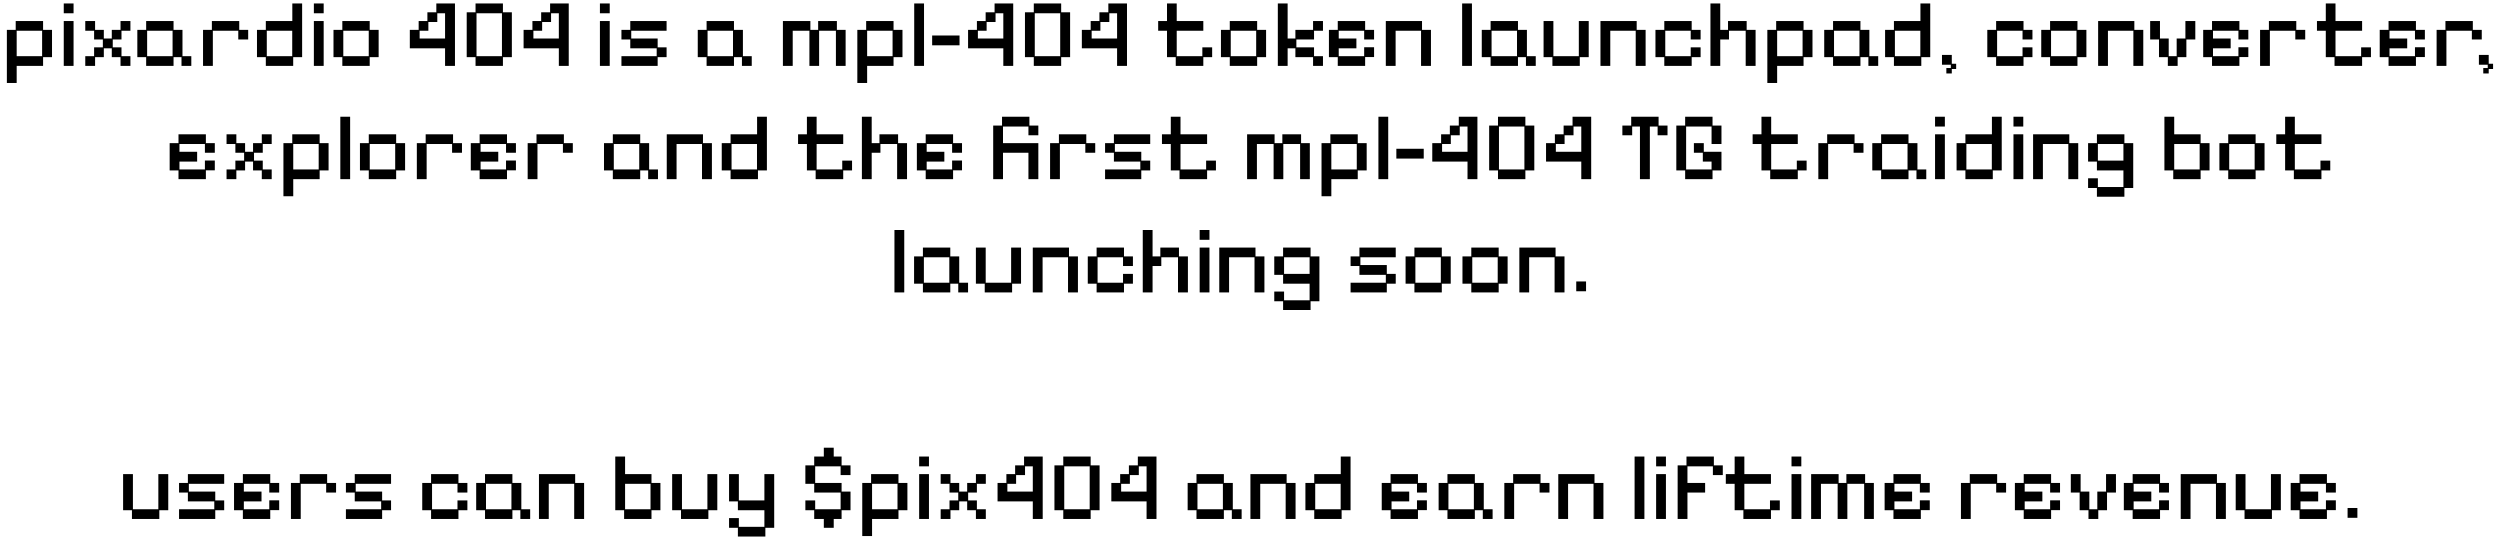 <svg width="309" height="67" viewBox="0 0 309 67" fill="none" xmlns="http://www.w3.org/2000/svg">
<path d="M0.849 10.256V3.692H1.941V2.6H5.325V3.692H6.429V7.064H5.325V8.144H2.061V10.256H0.849ZM2.061 6.944H5.205V3.8H2.061V6.944ZM7.88 8.144V2.6H9.092V8.144H7.88ZM7.88 1.64V0.428H9.092V1.64H7.88ZM10.54 8.144V6.944H11.632V5.852H12.712V4.88H11.632V3.8H10.54V2.6H11.752V3.692H12.832V4.76H13.816V3.692H14.896V2.6H16.12V3.8H15.016V4.88H13.936V5.852H15.016V6.944H16.12V8.144H14.896V7.064H13.816V5.972H12.832V7.064H11.752V8.144H10.54ZM18.066 8.144V7.064H16.974V3.692H18.066V2.6H21.45V3.692H22.554V6.944H23.646V8.144H22.434V7.064H21.45V8.144H18.066ZM18.186 6.944H21.33V3.8H18.186V6.944ZM25.095 8.144V3.692H26.187V2.6H29.571V3.692H30.675V4.88H29.451V3.8H26.307V8.144H25.095ZM32.855 8.144V7.064H31.763V3.692H32.855V2.6H36.131V0.428H37.343V7.064H36.239V8.144H32.855ZM32.975 6.944H36.119V3.8H32.975V6.944ZM38.794 8.144V2.6H40.006V8.144H38.794ZM38.794 1.64V0.428H40.006V1.64H38.794ZM42.312 8.144V7.064H41.22V3.692H42.312V2.6H45.696V3.692H46.8V7.064H45.696V8.144H42.312ZM42.432 6.944H45.576V3.8H42.432V6.944ZM55.01 8.144V5.972H50.654V3.692H51.746V2.6H52.826V1.52H53.93V0.428H56.234V8.144H55.01ZM51.866 4.76H55.01V1.64H54.05V2.72H52.946V3.8H51.866V4.76ZM58.777 8.144V7.064H57.685V1.52H58.777V0.428H62.161V1.52H63.265V7.064H62.161V8.144H58.777ZM58.897 6.944H62.041V1.64H58.897V6.944ZM69.072 8.144V5.972H64.716V3.692H65.808V2.6H66.888V1.52H67.992V0.428H70.296V8.144H69.072ZM65.928 4.76H69.072V1.64H68.112V2.72H67.008V3.8H65.928V4.76ZM74.15 8.144V2.6H75.362V8.144H74.15ZM74.15 1.64V0.428H75.362V1.64H74.15ZM76.81 8.144V6.944H81.166V5.972H77.902V4.88H76.81V3.692H77.902V2.6H82.39V3.8H78.022V4.76H81.286V5.852H82.39V7.064H81.286V8.144H76.81ZM87.335 8.144V7.064H86.243V3.692H87.335V2.6H90.719V3.692H91.823V6.944H92.915V8.144H91.703V7.064H90.719V8.144H87.335ZM87.455 6.944H90.599V3.8H87.455V6.944ZM96.767 8.144V2.6H100.163V3.692H101.123V2.6H103.439V3.692H104.519V8.144H103.319V3.8H101.243V8.144H100.043V3.8H97.979V8.144H96.767ZM105.966 10.256V3.692H107.058V2.6H110.442V3.692H111.546V7.064H110.442V8.144H107.178V10.256H105.966ZM107.178 6.944H110.322V3.8H107.178V6.944ZM112.997 8.144V0.428H114.209V8.144H112.997ZM115.214 5.6V4.388H118.598V5.6H115.214ZM124.01 8.144V5.972H119.654V3.692H120.746V2.6H121.826V1.52H122.93V0.428H125.234V8.144H124.01ZM120.866 4.76H124.01V1.64H123.05V2.72H121.946V3.8H120.866V4.76ZM127.777 8.144V7.064H126.685V1.52H127.777V0.428H131.161V1.52H132.265V7.064H131.161V8.144H127.777ZM127.897 6.944H131.041V1.64H127.897V6.944ZM138.072 8.144V5.972H133.716V3.692H134.808V2.6H135.888V1.52H136.992V0.428H139.296V8.144H138.072ZM134.928 4.76H138.072V1.64H137.112V2.72H136.008V3.8H134.928V4.76ZM145.322 8.144V7.064H144.242V3.8H143.15V2.6H144.242V0.428H145.442V2.6H148.73V3.8H145.442V6.944H148.61V5.852H149.822V7.064H148.73V8.144H145.322ZM152 8.144V7.064H150.908V3.692H152V2.6H155.384V3.692H156.488V7.064H155.384V8.144H152ZM152.12 6.944H155.264V3.8H152.12V6.944ZM157.939 8.144V0.428H159.151V4.76H160.111V3.692H162.295V2.6H163.519V3.8H162.415V4.88H160.231V5.852H162.415V6.944H163.519V8.144H162.295V7.064H160.111V5.972H159.151V8.144H157.939ZM165.347 8.144V7.064H164.255V3.692H165.347V2.6H168.731V3.692H169.835V4.88H168.611V3.8H165.467V4.76H167.651V5.972H165.467V6.944H168.611V5.84H169.835V7.052H168.731V8.144H165.347ZM171.286 8.144V2.6H175.762V3.692H176.866V8.144H175.642V3.8H172.498V8.144H171.286ZM180.72 8.144V0.428H181.932V8.144H180.72ZM184.238 8.144V7.064H183.146V3.692H184.238V2.6H187.622V3.692H188.726V6.944H189.818V8.144H188.606V7.064H187.622V8.144H184.238ZM184.358 6.944H187.502V3.8H184.358V6.944ZM191.878 8.144V7.064H190.786V2.6H191.998V6.944H195.142V2.6H196.366V7.064H195.262V8.144H191.878ZM197.818 8.144V2.6H202.294V3.692H203.398V8.144H202.174V3.8H199.03V8.144H197.818ZM205.707 8.144V7.064H204.615V3.692H205.707V2.6H209.091V3.692H210.195V4.88H208.971V3.8H205.827V6.944H208.971V5.852H210.195V7.064H209.091V8.144H205.707ZM211.411 8.144V0.428H212.623V3.692H213.583V2.6H215.887V3.692H216.991V8.144H215.767V3.8H213.703V4.88H212.623V8.144H211.411ZM218.443 10.256V3.692H219.535V2.6H222.919V3.692H224.023V7.064H222.919V8.144H219.655V10.256H218.443ZM219.655 6.944H222.799V3.8H219.655V6.944ZM226.566 8.144V7.064H225.474V3.692H226.566V2.6H229.95V3.692H231.054V6.944H232.146V8.144H230.934V7.064H229.95V8.144H226.566ZM226.686 6.944H229.83V3.8H226.686V6.944ZM234.089 8.144V7.064H232.997V3.692H234.089V2.6H237.365V0.428H238.577V7.064H237.473V8.144H234.089ZM234.209 6.944H237.353V3.8H234.209V6.944ZM240.569 9.08V8.408H241.121V8H240.029V6.788H241.241V7.88H241.781V8.528H241.241V9.08H240.569ZM246.722 8.144V7.064H245.63V3.692H246.722V2.6H250.106V3.692H251.21V4.88H249.986V3.8H246.842V6.944H249.986V5.852H251.21V7.064H250.106V8.144H246.722ZM253.39 8.144V7.064H252.298V3.692H253.39V2.6H256.774V3.692H257.878V7.064H256.774V8.144H253.39ZM253.51 6.944H256.654V3.8H253.51V6.944ZM259.329 8.144V2.6H263.805V3.692H264.909V8.144H263.685V3.8H260.541V8.144H259.329ZM267.944 8.144V7.064H266.852V4.88H265.76V2.6H266.972V4.76H268.052V6.944H269.036V4.76H270.116V2.6H271.34V4.88H270.236V7.064H269.156V8.144H267.944ZM273.406 8.144V7.064H272.314V3.692H273.406V2.6H276.79V3.692H277.894V4.88H276.67V3.8H273.526V4.76H275.71V5.972H273.526V6.944H276.67V5.84H277.894V7.052H276.79V8.144H273.406ZM279.345 8.144V3.692H280.437V2.6H283.821V3.692H284.925V4.88H283.701V3.8H280.557V8.144H279.345ZM288.548 8.144V7.064H287.468V3.8H286.376V2.6H287.468V0.428H288.668V2.6H291.956V3.8H288.668V6.944H291.836V5.852H293.048V7.064H291.956V8.144H288.548ZM295.226 8.144V7.064H294.134V3.692H295.226V2.6H298.61V3.692H299.714V4.88H298.49V3.8H295.346V4.76H297.53V5.972H295.346V6.944H298.49V5.84H299.714V7.052H298.61V8.144H295.226ZM301.165 8.144V3.692H302.257V2.6H305.641V3.692H306.745V4.88H305.521V3.8H302.377V8.144H301.165ZM306.932 9.08V8.408H307.484V8H306.392V6.788H307.604V7.88H308.144V8.528H307.604V9.08H306.932ZM22.062 22.144V21.064H20.97V17.692H22.062V16.6H25.446V17.692H26.55V18.88H25.326V17.8H22.182V18.76H24.366V19.972H22.182V20.944H25.326V19.84H26.55V21.052H25.446V22.144H22.062ZM28.001 22.144V20.944H29.093V19.852H30.173V18.88H29.093V17.8H28.001V16.6H29.213V17.692H30.293V18.76H31.277V17.692H32.357V16.6H33.581V17.8H32.477V18.88H31.397V19.852H32.477V20.944H33.581V22.144H32.357V21.064H31.277V19.972H30.293V21.064H29.213V22.144H28.001ZM35.032 24.256V17.692H36.124V16.6H39.508V17.692H40.612V21.064H39.508V22.144H36.245V24.256H35.032ZM36.245 20.944H39.389V17.8H36.245V20.944ZM42.064 22.144V14.428H43.276V22.144H42.064ZM45.581 22.144V21.064H44.489V17.692H45.581V16.6H48.965V17.692H50.069V21.064H48.965V22.144H45.581ZM45.702 20.944H48.846V17.8H45.702V20.944ZM51.521 22.144V17.692H52.613V16.6H55.997V17.692H57.101V18.88H55.877V17.8H52.733V22.144H51.521ZM59.281 22.144V21.064H58.189V17.692H59.281V16.6H62.665V17.692H63.769V18.88H62.545V17.8H59.401V18.76H61.585V19.972H59.401V20.944H62.545V19.84H63.769V21.052H62.665V22.144H59.281ZM65.22 22.144V17.692H66.312V16.6H69.696V17.692H70.8V18.88H69.576V17.8H66.432V22.144H65.22ZM75.746 22.144V21.064H74.654V17.692H75.746V16.6H79.13V17.692H80.234V20.944H81.326V22.144H80.114V21.064H79.13V22.144H75.746ZM75.866 20.944H79.01V17.8H75.866V20.944ZM82.411 22.144V16.6H86.887V17.692H87.991V22.144H86.767V17.8H83.623V22.144H82.411ZM90.3 22.144V21.064H89.208V17.692H90.3V16.6H93.576V14.428H94.788V21.064H93.684V22.144H90.3ZM90.42 20.944H93.564V17.8H90.42V20.944ZM100.814 22.144V21.064H99.734V17.8H98.642V16.6H99.734V14.428H100.934V16.6H104.222V17.8H100.934V20.944H104.102V19.852H105.314V21.064H104.222V22.144H100.814ZM106.529 22.144V14.428H107.741V17.692H108.701V16.6H111.005V17.692H112.109V22.144H110.885V17.8H108.821V18.88H107.741V22.144H106.529ZM114.417 22.144V21.064H113.325V17.692H114.417V16.6H117.801V17.692H118.905V18.88H117.681V17.8H114.537V18.76H116.721V19.972H114.537V20.944H117.681V19.84H118.905V21.052H117.801V22.144H114.417ZM122.759 22.144V15.52H123.851V14.428H127.235V15.52H128.339V16.72H127.115V15.64H123.971V17.692H128.339V22.144H127.115V18.88H123.971V22.144H122.759ZM129.79 22.144V17.692H130.882V16.6H134.266V17.692H135.37V18.88H134.146V17.8H131.002V22.144H129.79ZM136.587 22.144V20.944H140.943V19.972H137.679V18.88H136.587V17.692H137.679V16.6H142.167V17.8H137.799V18.76H141.063V19.852H142.167V21.064H141.063V22.144H136.587ZM145.79 22.144V21.064H144.71V17.8H143.618V16.6H144.71V14.428H145.91V16.6H149.198V17.8H145.91V20.944H149.078V19.852H150.29V21.064H149.198V22.144H145.79ZM154.142 22.144V16.6H157.538V17.692H158.498V16.6H160.814V17.692H161.894V22.144H160.694V17.8H158.618V22.144H157.418V17.8H155.354V22.144H154.142ZM163.341 24.256V17.692H164.433V16.6H167.817V17.692H168.921V21.064H167.817V22.144H164.553V24.256H163.341ZM164.553 20.944H167.697V17.8H164.553V20.944ZM170.372 22.144V14.428H171.584V22.144H170.372ZM172.589 19.6V18.388H175.973V19.6H172.589ZM181.385 22.144V19.972H177.029V17.692H178.121V16.6H179.201V15.52H180.305V14.428H182.609V22.144H181.385ZM178.241 18.76H181.385V15.64H180.425V16.72H179.321V17.8H178.241V18.76ZM185.152 22.144V21.064H184.06V15.52H185.152V14.428H188.536V15.52H189.64V21.064H188.536V22.144H185.152ZM185.272 20.944H188.416V15.64H185.272V20.944ZM195.447 22.144V19.972H191.091V17.692H192.183V16.6H193.263V15.52H194.367V14.428H196.671V22.144H195.447ZM192.303 18.76H195.447V15.64H194.487V16.72H193.383V17.8H192.303V18.76ZM202.697 22.144V15.64H201.737V16.72H200.525V15.52H201.617V14.428H205.001V15.52H206.105V16.72H204.881V15.64H203.921V22.144H202.697ZM208.285 22.144V21.064H207.193V15.52H208.285V14.428H211.669V15.52H212.773V17.8H211.549V15.64H208.405V20.944H211.549V19.972H210.469V18.88H209.365V17.692H210.589V18.76H212.773V21.064H211.669V22.144H208.285ZM218.798 22.144V21.064H217.718V17.8H216.626V16.6H217.718V14.428H218.918V16.6H222.206V17.8H218.918V20.944H222.086V19.852H223.298V21.064H222.206V22.144H218.798ZM224.747 22.144V17.692H225.839V16.6H229.223V17.692H230.327V18.88H229.103V17.8H225.959V22.144H224.747ZM232.507 22.144V21.064H231.415V17.692H232.507V16.6H235.891V17.692H236.995V20.944H238.087V22.144H236.875V21.064H235.891V22.144H232.507ZM232.627 20.944H235.771V17.8H232.627V20.944ZM239.173 22.144V16.6H240.385V22.144H239.173ZM239.173 15.64V14.428H240.385V15.64H239.173ZM242.925 22.144V21.064H241.833V17.692H242.925V16.6H246.201V14.428H247.413V21.064H246.309V22.144H242.925ZM243.045 20.944H246.189V17.8H243.045V20.944ZM248.865 22.144V16.6H250.077V22.144H248.865ZM248.865 15.64V14.428H250.077V15.64H248.865ZM251.29 22.144V16.6H255.766V17.692H256.87V22.144H255.646V17.8H252.502V22.144H251.29ZM259.179 24.316V23.236H258.087V22.036H259.299V23.116H262.455V21.064H259.179V19.972H258.087V17.692H259.179V16.6H262.575V17.692H263.667V23.236H262.575V24.316H259.179ZM259.299 19.852H262.455V17.8H259.299V19.852ZM268.613 22.144V21.064H267.521V14.428H268.733V16.6H271.997V17.692H273.101V21.064H271.997V22.144H268.613ZM268.733 20.944H271.877V17.8H268.733V20.944ZM275.41 22.144V21.064H274.318V17.692H275.41V16.6H278.794V17.692H279.898V21.064H278.794V22.144H275.41ZM275.53 20.944H278.674V17.8H275.53V20.944ZM283.521 22.144V21.064H282.441V17.8H281.349V16.6H282.441V14.428H283.641V16.6H286.929V17.8H283.641V20.944H286.809V19.852H288.021V21.064H286.929V22.144H283.521ZM110.554 36.144V28.428H111.766V36.144H110.554ZM114.072 36.144V35.064H112.98V31.692H114.072V30.6H117.456V31.692H118.56V34.944H119.652V36.144H118.44V35.064H117.456V36.144H114.072ZM114.192 34.944H117.336V31.8H114.192V34.944ZM121.712 36.144V35.064H120.62V30.6H121.832V34.944H124.976V30.6H126.2V35.064H125.096V36.144H121.712ZM127.652 36.144V30.6H132.128V31.692H133.232V36.144H132.008V31.8H128.864V36.144H127.652ZM135.541 36.144V35.064H134.449V31.692H135.541V30.6H138.925V31.692H140.029V32.88H138.805V31.8H135.661V34.944H138.805V33.852H140.029V35.064H138.925V36.144H135.541ZM141.245 36.144V28.428H142.457V31.692H143.417V30.6H145.721V31.692H146.825V36.144H145.601V31.8H143.537V32.88H142.457V36.144H141.245ZM148.277 36.144V30.6H149.489V36.144H148.277ZM148.277 29.64V28.428H149.489V29.64H148.277ZM150.702 36.144V30.6H155.178V31.692H156.282V36.144H155.058V31.8H151.914V36.144H150.702ZM158.591 38.316V37.236H157.499V36.036H158.711V37.116H161.867V35.064H158.591V33.972H157.499V31.692H158.591V30.6H161.987V31.692H163.079V37.236H161.987V38.316H158.591ZM158.711 33.852H161.867V31.8H158.711V33.852ZM166.933 36.144V34.944H171.289V33.972H168.025V32.88H166.933V31.692H168.025V30.6H172.513V31.8H168.145V32.76H171.409V33.852H172.513V35.064H171.409V36.144H166.933ZM174.822 36.144V35.064H173.73V31.692H174.822V30.6H178.206V31.692H179.31V35.064H178.206V36.144H174.822ZM174.942 34.944H178.086V31.8H174.942V34.944ZM181.853 36.144V35.064H180.761V31.692H181.853V30.6H185.237V31.692H186.341V35.064H185.237V36.144H181.853ZM181.973 34.944H185.117V31.8H181.973V34.944ZM187.792 36.144V30.6H192.268V31.692H193.372V36.144H192.148V31.8H189.004V36.144H187.792ZM194.824 36V34.788H196.036V36H194.824ZM16.308 64.144V63.064H15.216V58.6H16.428V62.944H19.572V58.6H20.796V63.064H19.692V64.144H16.308ZM22.13 64.144V62.944H26.486V61.972H23.222V60.88H22.13V59.692H23.222V58.6H27.71V59.8H23.342V60.76H26.606V61.852H27.71V63.064H26.606V64.144H22.13ZM30.019 64.144V63.064H28.927V59.692H30.019V58.6H33.403V59.692H34.507V60.88H33.283V59.8H30.139V60.76H32.323V61.972H30.139V62.944H33.283V61.84H34.507V63.052H33.403V64.144H30.019ZM35.958 64.144V59.692H37.05V58.6H40.434V59.692H41.538V60.88H40.314V59.8H37.17V64.144H35.958ZM42.755 64.144V62.944H47.111V61.972H43.847V60.88H42.755V59.692H43.847V58.6H48.335V59.8H43.967V60.76H47.231V61.852H48.335V63.064H47.231V64.144H42.755ZM53.281 64.144V63.064H52.189V59.692H53.281V58.6H56.665V59.692H57.769V60.88H56.545V59.8H53.401V62.944H56.545V61.852H57.769V63.064H56.665V64.144H53.281ZM59.949 64.144V63.064H58.857V59.692H59.949V58.6H63.333V59.692H64.437V62.944H65.529V64.144H64.317V63.064H63.333V64.144H59.949ZM60.069 62.944H63.213V59.8H60.069V62.944ZM66.615 64.144V58.6H71.091V59.692H72.195V64.144H70.971V59.8H67.826V64.144H66.615ZM77.14 64.144V63.064H76.048V56.428H77.26V58.6H80.524V59.692H81.628V63.064H80.524V64.144H77.14ZM77.26 62.944H80.404V59.8H77.26V62.944ZM84.171 64.144V63.064H83.079V58.6H84.291V62.944H87.435V58.6H88.659V63.064H87.555V64.144H84.171ZM91.203 66.316V65.236H90.111V64.036H91.323V65.116H94.479V63.064H91.203V61.972H90.111V58.6H91.323V61.852H94.479V58.6H95.691V65.236H94.599V66.316H91.203ZM101.824 65.236V64.144H100.636V63.064H99.544V61.852H100.756V62.944H103.9V60.88H100.636V59.8H99.544V57.52H100.636V56.428H101.824V55.336H103.048V56.428H104.02V57.52H105.124V58.72H103.9V57.64H100.756V59.692H104.02V60.76H105.124V63.064H104.02V64.144H103.048V65.236H101.824ZM106.575 66.256V59.692H107.667V58.6H111.051V59.692H112.155V63.064H111.051V64.144H107.787V66.256H106.575ZM107.787 62.944H110.931V59.8H107.787V62.944ZM113.607 64.144V58.6H114.819V64.144H113.607ZM113.607 57.64V56.428H114.819V57.64H113.607ZM116.267 64.144V62.944H117.359V61.852H118.439V60.88H117.359V59.8H116.267V58.6H117.479V59.692H118.559V60.76H119.543V59.692H120.623V58.6H121.847V59.8H120.743V60.88H119.663V61.852H120.743V62.944H121.847V64.144H120.623V63.064H119.543V61.972H118.559V63.064H117.479V64.144H116.267ZM127.654 64.144V61.972H123.298V59.692H124.39V58.6H125.47V57.52H126.574V56.428H128.878V64.144H127.654ZM124.51 60.76H127.654V57.64H126.694V58.72H125.59V59.8H124.51V60.76ZM131.421 64.144V63.064H130.329V57.52H131.421V56.428H134.805V57.52H135.909V63.064H134.805V64.144H131.421ZM131.541 62.944H134.685V57.64H131.541V62.944ZM141.717 64.144V61.972H137.361V59.692H138.453V58.6H139.533V57.52H140.637V56.428H142.941V64.144H141.717ZM138.573 60.76H141.717V57.64H140.757V58.72H139.653V59.8H138.573V60.76ZM147.886 64.144V63.064H146.794V59.692H147.886V58.6H151.27V59.692H152.374V62.944H153.466V64.144H152.254V63.064H151.27V64.144H147.886ZM148.006 62.944H151.15V59.8H148.006V62.944ZM154.552 64.144V58.6H159.028V59.692H160.132V64.144H158.908V59.8H155.764V64.144H154.552ZM162.441 64.144V63.064H161.349V59.692H162.441V58.6H165.717V56.428H166.929V63.064H165.825V64.144H162.441ZM162.561 62.944H165.705V59.8H162.561V62.944ZM171.875 64.144V63.064H170.783V59.692H171.875V58.6H175.259V59.692H176.363V60.88H175.139V59.8H171.995V60.76H174.179V61.972H171.995V62.944H175.139V61.84H176.363V63.052H175.259V64.144H171.875ZM178.906 64.144V63.064H177.814V59.692H178.906V58.6H182.29V59.692H183.394V62.944H184.486V64.144H183.274V63.064H182.29V64.144H178.906ZM179.026 62.944H182.17V59.8H179.026V62.944ZM185.935 64.144V59.692H187.027V58.6H190.411V59.692H191.515V60.88H190.291V59.8H187.147V64.144H185.935ZM192.603 64.144V58.6H197.079V59.692H198.183V64.144H196.959V59.8H193.815V64.144H192.603ZM202.036 64.144V56.428H203.248V64.144H202.036ZM204.697 64.144V58.6H205.909V64.144H204.697ZM204.697 57.64V56.428H205.909V57.64H204.697ZM207.357 64.144V57.52H208.449V56.428H211.833V57.52H212.937V58.72H211.713V57.64H208.569V59.692H210.753V60.88H208.569V64.144H207.357ZM215.482 64.144V63.064H214.402V59.8H213.31V58.6H214.402V56.428H215.602V58.6H218.89V59.8H215.602V62.944H218.77V61.852H219.982V63.064H218.89V64.144H215.482ZM221.431 64.144V58.6H222.643V64.144H221.431ZM221.431 57.64V56.428H222.643V57.64H221.431ZM223.857 64.144V58.6H227.253V59.692H228.213V58.6H230.529V59.692H231.609V64.144H230.409V59.8H228.333V64.144H227.133V59.8H225.069V64.144H223.857ZM234.031 64.144V63.064H232.939V59.692H234.031V58.6H237.415V59.692H238.519V60.88H237.295V59.8H234.151V60.76H236.335V61.972H234.151V62.944H237.295V61.84H238.519V63.052H237.415V64.144H234.031ZM242.372 64.144V59.692H243.464V58.6H246.848V59.692H247.952V60.88H246.728V59.8H243.584V64.144H242.372ZM250.132 64.144V63.064H249.04V59.692H250.132V58.6H253.516V59.692H254.62V60.88H253.396V59.8H250.252V60.76H252.436V61.972H250.252V62.944H253.396V61.84H254.62V63.052H253.516V64.144H250.132ZM258.136 64.144V63.064H257.044V60.88H255.952V58.6H257.164V60.76H258.244V62.944H259.228V60.76H260.308V58.6H261.532V60.88H260.428V63.064H259.348V64.144H258.136ZM263.597 64.144V63.064H262.505V59.692H263.597V58.6H266.981V59.692H268.085V60.88H266.861V59.8H263.717V60.76H265.901V61.972H263.717V62.944H266.861V61.84H268.085V63.052H266.981V64.144H263.597ZM269.536 64.144V58.6H274.012V59.692H275.116V64.144H273.892V59.8H270.748V64.144H269.536ZM277.425 64.144V63.064H276.333V58.6H277.545V62.944H280.689V58.6H281.913V63.064H280.809V64.144H277.425ZM284.222 64.144V63.064H283.13V59.692H284.222V58.6H287.606V59.692H288.71V60.88H287.486V59.8H284.342V60.76H286.526V61.972H284.342V62.944H287.486V61.84H288.71V63.052H287.606V64.144H284.222ZM290.161 64V62.788H291.373V64H290.161Z" fill="black"/>
</svg>
